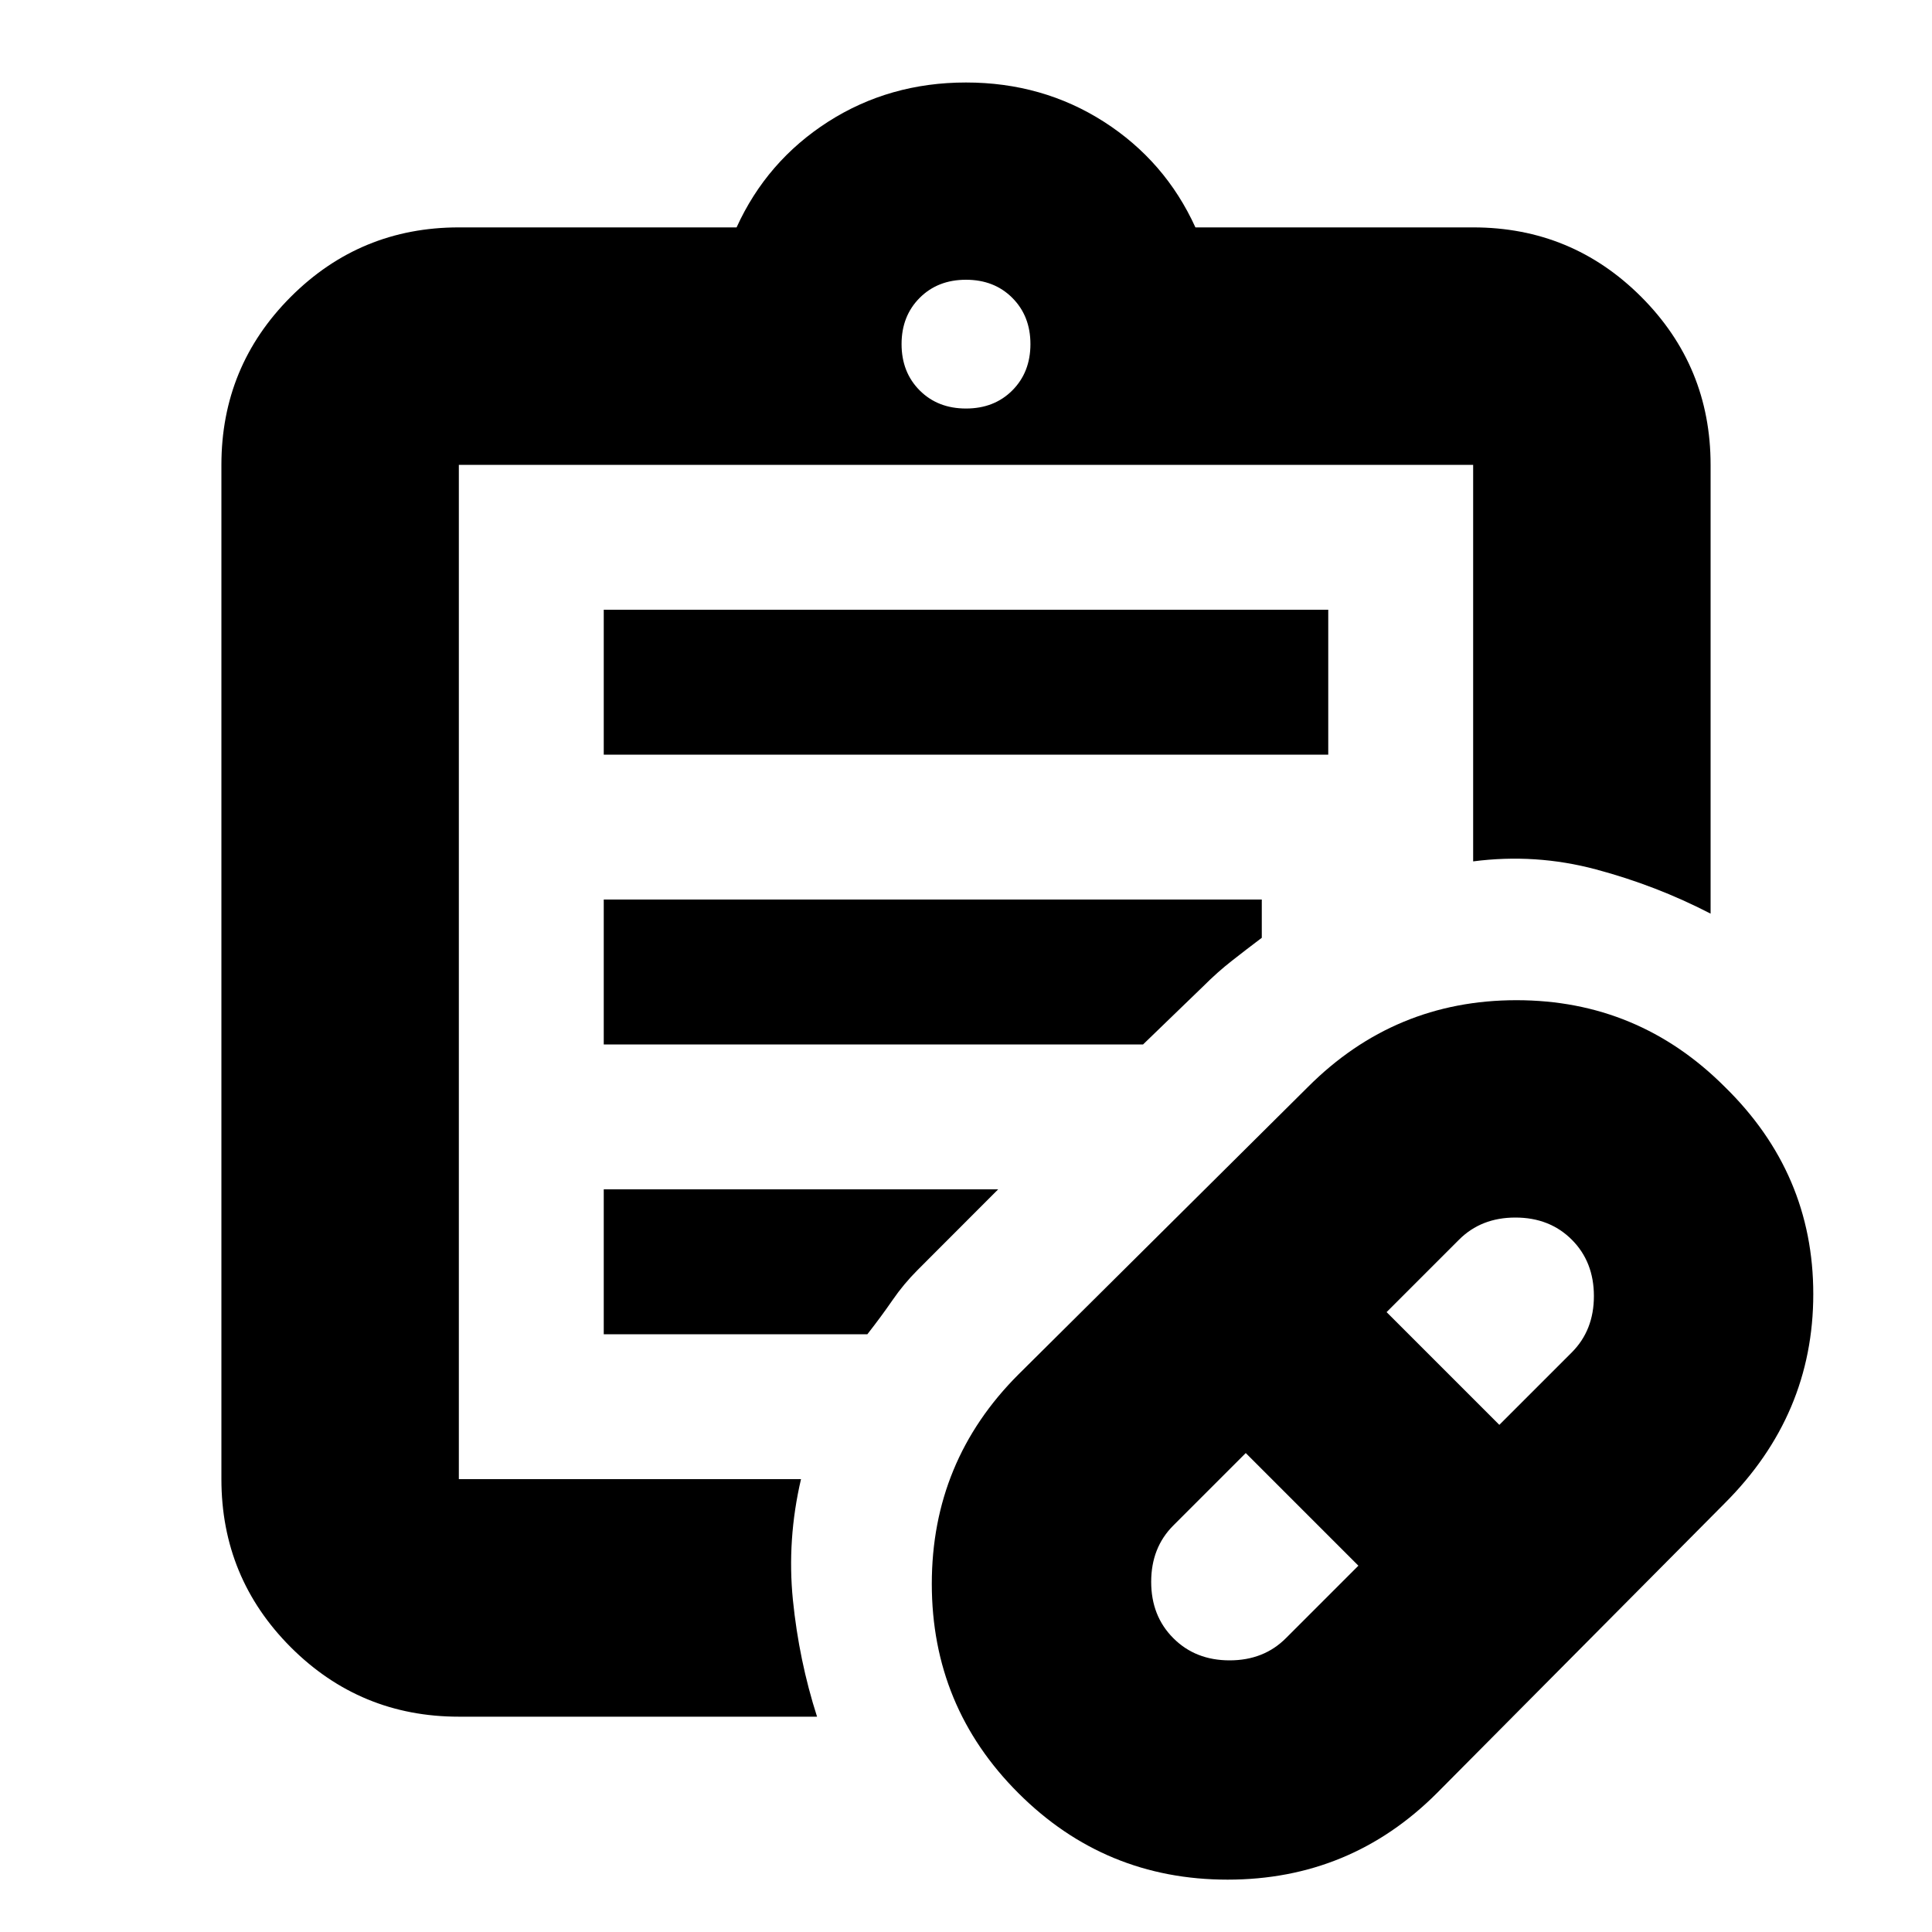<svg xmlns="http://www.w3.org/2000/svg" height="20" width="20"><path d="m13.312 16.958.75-.75-1.166-1.166-.75.75q-.229.229-.229.583t.229.583q.229.23.583.23t.583-.23Zm2.209-2.208.75-.75q.229-.229.229-.583 0-.355-.229-.584-.229-.229-.584-.229-.354 0-.583.229l-.75.75Zm-.646 3.812q-.896.896-2.167.896-1.27 0-2.166-.896-.896-.895-.896-2.166t.896-2.167l3-2.979q.896-.896 2.156-.896 1.26 0 2.156.896.917.896.917 2.146t-.917 2.166ZM4.75 15.312v-10.5 10.5Zm0 2.459q-1.021 0-1.74-.719-.718-.719-.718-1.74v-10.5q0-1.02.718-1.739.719-.719 1.74-.719h2.875q.313-.687.948-1.094Q9.208.854 10 .854t1.427.406q.635.407.948 1.094h2.875q1.021 0 1.74.719.718.719.718 1.739v4.646q-.562-.291-1.187-.458-.625-.167-1.271-.083V4.812H4.75v10.5h3.542q-.146.626-.084 1.25.063.626.25 1.209ZM10 4.229q.292 0 .479-.187.188-.188.188-.48 0-.291-.188-.479-.187-.187-.479-.187t-.479.187q-.188.188-.188.479 0 .292.188.48.187.187.479.187ZM6.25 7.812v-1.5h7.5v1.5Zm0 3v-1.5h6.812v.396q-.166.125-.312.24-.146.114-.292.26l-.625.604Zm0 3v-1.5h4.083l-.833.834q-.146.146-.26.312-.115.167-.261.354Z"/></svg>